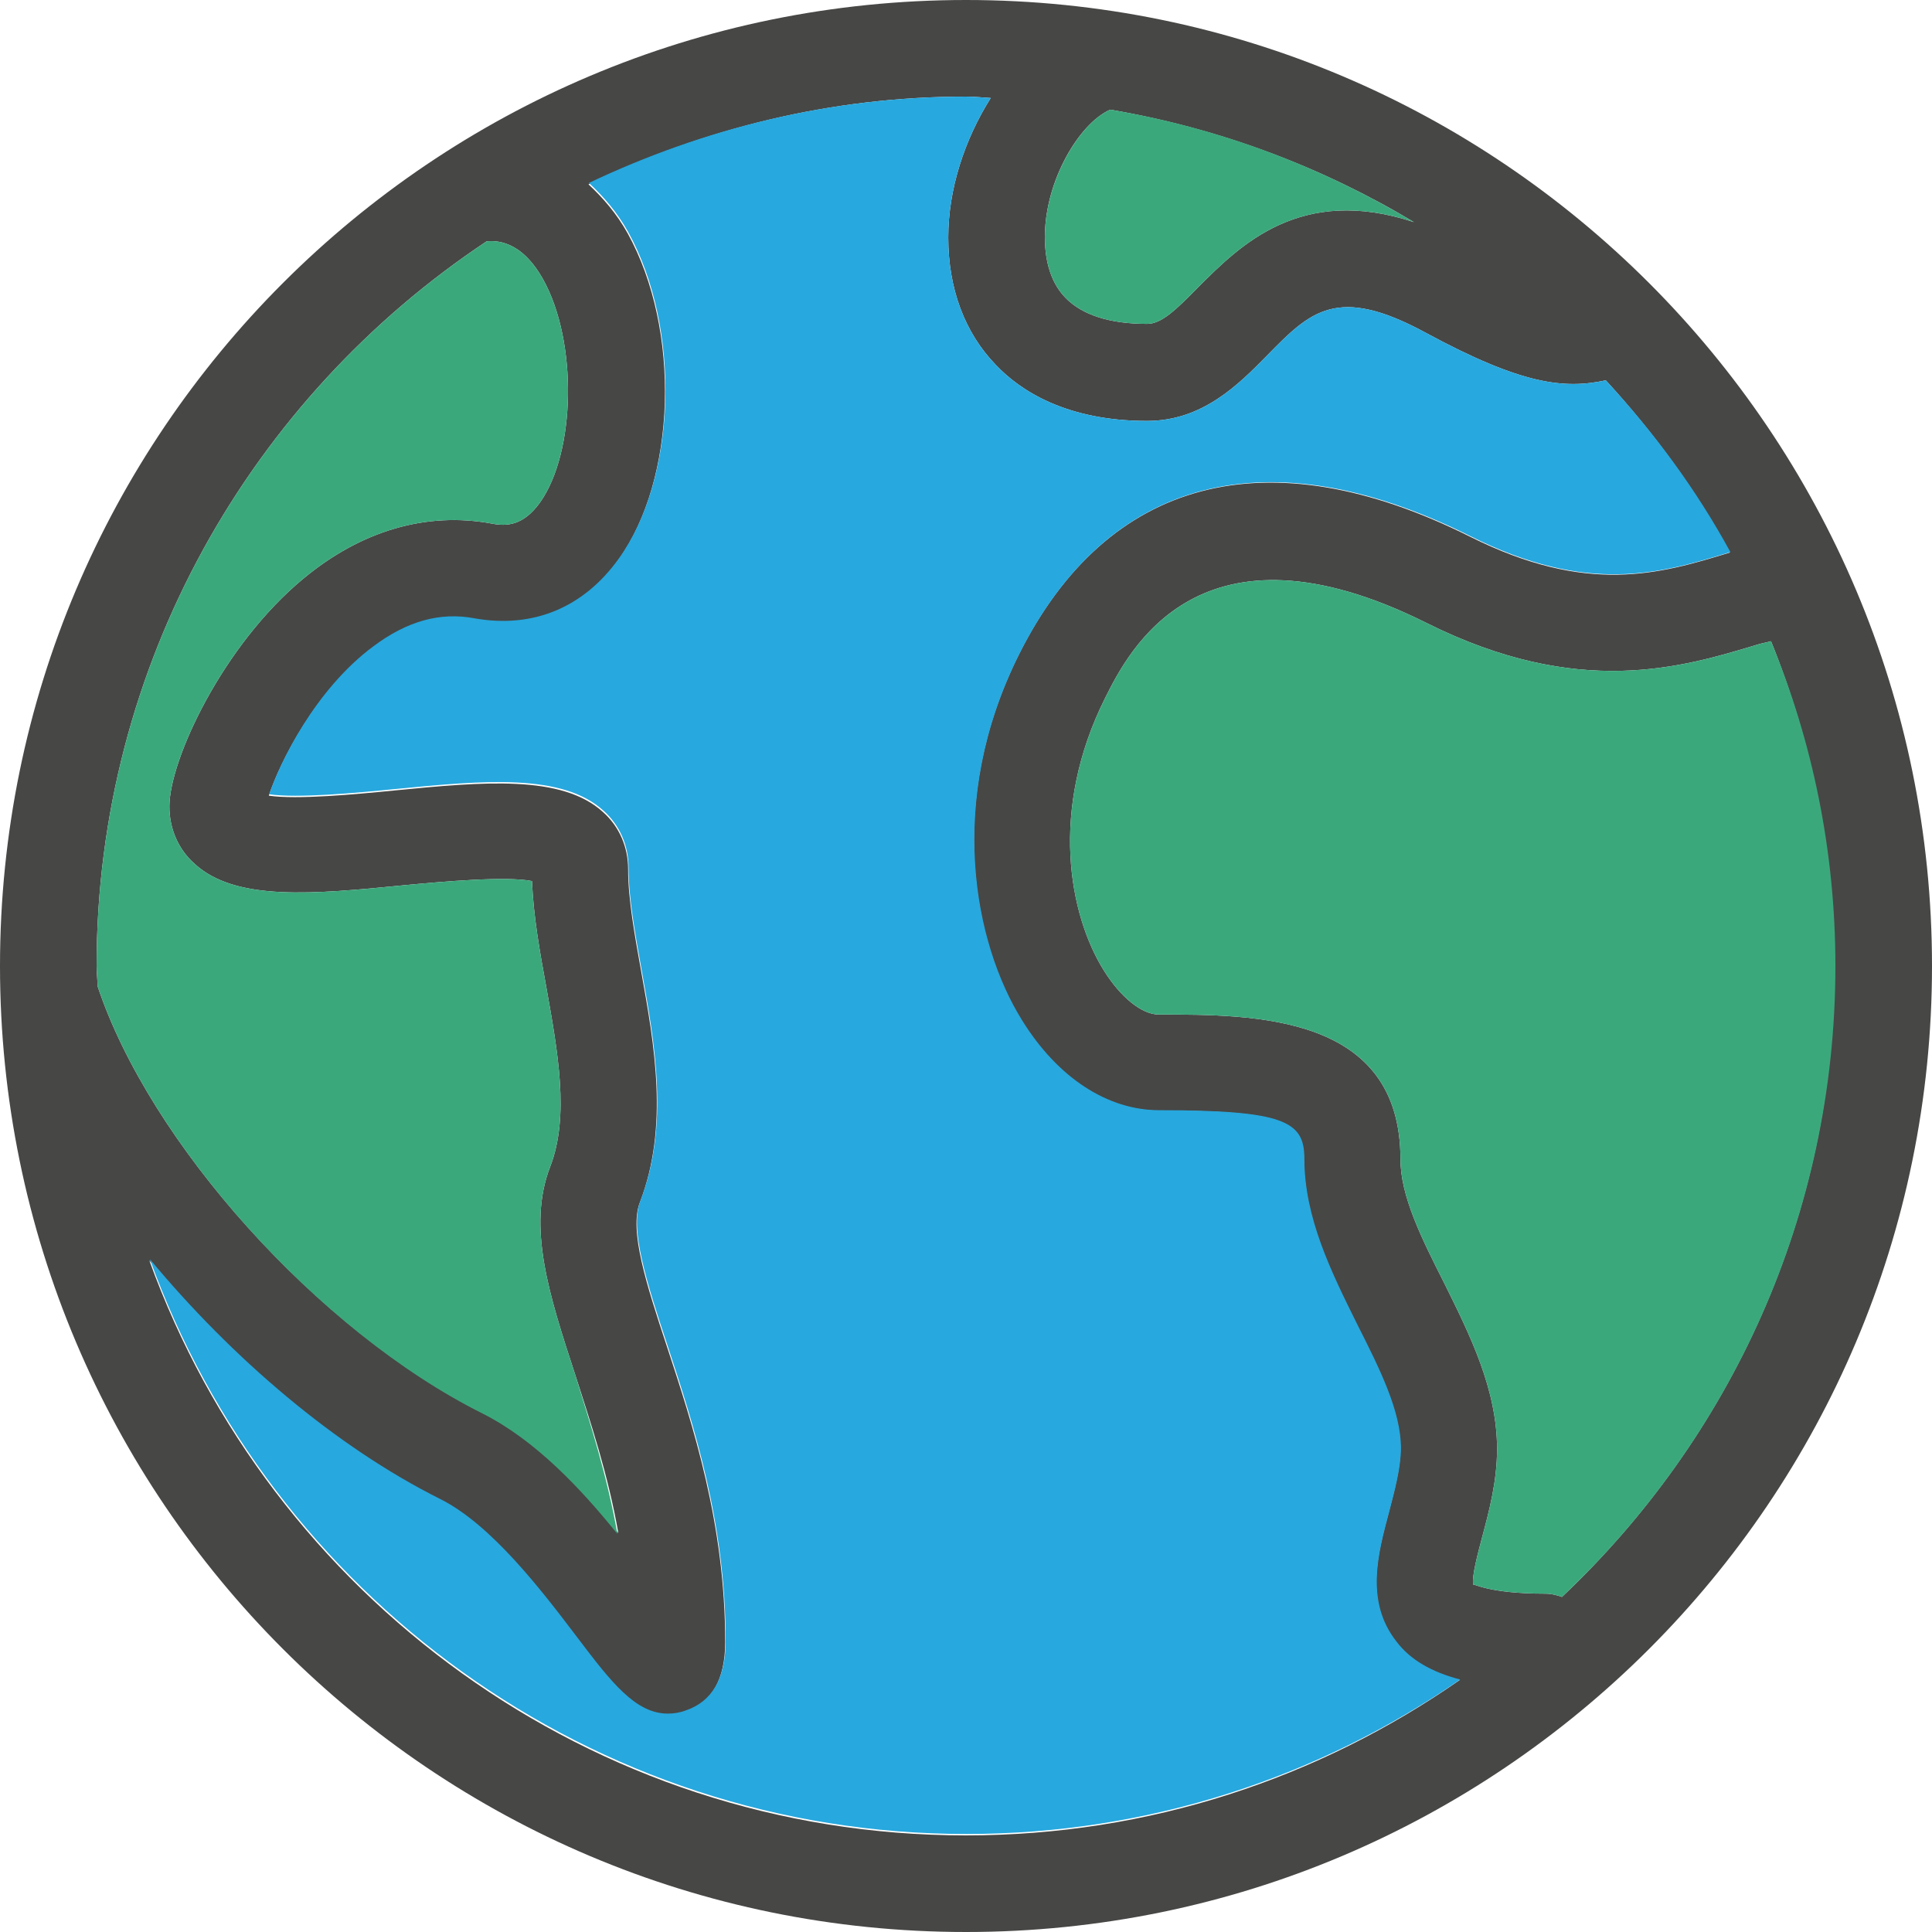 <?xml version="1.0" encoding="utf-8"?>
<!-- Generator: Adobe Illustrator 25.2.3, SVG Export Plug-In . SVG Version: 6.00 Build 0)  -->
<svg version="1.1" id="Camada_1" xmlns="http://www.w3.org/2000/svg" xmlns:xlink="http://www.w3.org/1999/xlink" x="0px" y="0px"
	 viewBox="0 0 414 414" style="enable-background:new 0 0 414 414;" xml:space="preserve">
<style type="text/css">
	.st0{fill:#474746;}
	.st1{fill:#27A8DE;}
	.st2{fill:#3BA87C;}
</style>
<path class="st0" d="M207,0C92.7,0,0,92.7,0,207c0,114.3,92.7,207,207,207s207-92.7,207-207C414,92.7,321.3,0,207,0z M237.9,23.5
	c23.5,4,45.4,12.3,65.1,24.1c-24.3-8-37.2,4.9-46.2,13.9c-4.8,4.9-7.9,7.9-11,7.9c-8,0-13.9-1.9-17.5-5.6c-3.7-3.8-4.4-9.2-4.4-13
	C223.9,38.7,231.3,26.4,237.9,23.5z M20.7,207c0-64.8,33.3-121.9,83.6-155.3c1.9-0.1,7.3-0.4,12.1,8.2c7.4,13.3,7,37-0.7,47.8
	c-3.6,5-7.2,5.1-10.3,4.5c-14-2.6-28,1.5-40.4,11.8c-17.3,14.3-28.7,38.9-28.7,48.8c0,4.8,1.9,9.2,5.4,12.3
	c8.8,8.1,25.5,6.5,44.8,4.6c8.5-0.8,22-2,27.5-0.9c0.3,7.5,1.7,15.3,3.1,22.9c2.4,13.5,5,27.5,0.8,38.3c-5,12.9-0.2,27.6,5.4,44.7
	c3.3,10.2,7,21.3,9.2,33.8c-7.9-9.8-17.6-20.1-28.9-25.8C68,285.2,32,244.7,20.9,211.3C20.9,209.9,20.7,208.4,20.7,207z M207,393.3
	c-80.5,0-149.1-51.5-175-123.2c17.6,21.2,39.8,40.2,62.2,51.4c11,5.5,21.7,19.5,29.5,29.8c7.2,9.5,12.4,16.2,19.3,16.2
	c1.3,0,2.6-0.2,3.9-0.7c5.6-1.9,8.5-6.9,8.5-14.9c0-25.3-6.9-46.4-12.5-63.4c-4.4-13.3-8.1-24.8-5.8-30.8
	c6.3-16.3,3.1-33.9,0.3-49.5c-1.4-7.9-2.8-15.4-2.8-21.9c0-4.8-1.9-9.2-5.4-12.3c-8.8-8-25.5-6.5-44.8-4.6c-8.1,0.8-20.8,2-26.8,1.1
	c2.3-6.9,9.9-22.5,22.3-31.7c7.2-5.4,14.3-7.4,21.7-6c12.4,2.2,23.3-2.2,30.9-12.8c12.5-17.4,13.4-49.4,2-70
	c-2.4-4.3-5.3-7.6-8.4-10.5C150.6,27.6,178,20.7,207,20.7c1.8,0,3.5,0.2,5.3,0.3c-5.6,8.9-9.1,19.5-9.1,29.9
	c0,10.9,3.5,20.4,10.2,27.3c5.2,5.5,15.1,12,32.4,12c11.9,0,19.6-7.8,25.7-14c9.3-9.5,15-15.2,34-4.9c20.7,11.2,29.7,12.1,38.6,10.2
	c10.3,11.2,19.3,23.5,26.6,36.9c-15,4.6-30.5,9.2-55.7-3.4c-43.4-21.7-77.7-12.7-96.7,25.3c-15.8,31.6-9.6,62,0.6,78.4
	c7.6,12.3,18.3,19.3,29.4,19.3c26.8,0,31.1,2.4,31.1,10.3c0,12.8,5.8,24.4,11.4,35.7c4.8,9.5,9.3,18.5,9.3,26.4
	c0,4.2-1.3,9-2.5,13.6c-2.4,9-5.2,19.2,1.5,27.8c3,4,7.6,6.6,13.7,8.2C282.7,381,246.3,393.3,207,393.3z M334.7,342.2
	c-1.1-0.4-2.3-0.7-3.5-0.7c-12.5,0-15.5-2.3-15.5-1.9c-0.4-1.6,1-6.8,1.9-10.2c1.5-5.6,3.2-12,3.2-18.9c0-12.8-5.8-24.4-11.4-35.7
	c-4.8-9.5-9.3-18.5-9.3-26.4c0-31-31.1-31-51.8-31c-3.6,0-8.2-3.7-11.8-9.5c-7.4-11.9-11.7-34.3,0.3-58.3c5-10,20.2-40.4,68.9-16.1
	c32.6,16.3,54.8,9.5,71,4.6c1-0.3,1.8-0.4,2.8-0.7c8.7,21.5,13.6,45,13.6,69.6C393.3,260.2,370.7,308.2,334.7,342.2z"/>
<path class="st1" d="M370.8,118.3c-15,4.6-30.5,9.2-55.7-3.4c-43.4-21.7-77.7-12.7-96.7,25.3c-15.8,31.6-9.6,62,0.6,78.4
	c7.6,12.3,18.3,19.3,29.4,19.3c26.8,0,31.1,2.4,31.1,10.3c0,12.8,5.8,24.4,11.4,35.7c4.8,9.5,9.3,18.5,9.3,26.4
	c0,4.2-1.3,9-2.5,13.6c-2.4,9-5.2,19.2,1.5,27.8c3,4,7.6,6.6,13.7,8.2c-30.1,20.8-66.5,33.1-105.8,33.1
	c-80.5,0-149.1-51.5-175-123.2c17.6,21.2,39.8,40.2,62.2,51.4c11,5.5,21.7,19.5,29.5,29.8c7.2,9.5,12.4,16.2,19.3,16.2
	c1.3,0,2.6-0.2,3.9-0.7c5.6-1.9,8.5-6.9,8.5-14.9c0-25.3-6.9-46.4-12.5-63.4c-4.4-13.3-8.1-24.8-5.8-30.8
	c6.3-16.3,3.1-33.9,0.3-49.5c-1.4-7.9-2.8-15.4-2.8-21.9c0-4.8-1.9-9.2-5.4-12.3c-8.8-8-25.5-6.5-44.8-4.6c-8.1,0.8-20.8,2-26.8,1.1
	c2.3-6.9,9.9-22.5,22.3-31.7c7.2-5.4,14.3-7.4,21.7-6c12.4,2.2,23.3-2.2,30.9-12.8c12.5-17.4,13.4-49.4,2-70
	c-2.4-4.3-5.3-7.6-8.4-10.5C150.6,27.6,178,20.7,207,20.7c1.8,0,3.5,0.2,5.3,0.3c-5.6,8.9-9.1,19.5-9.1,29.9
	c0,10.9,3.5,20.4,10.2,27.3c5.2,5.5,15.1,12,32.4,12c11.9,0,19.6-7.8,25.7-14c9.3-9.5,15-15.2,34-4.9c20.7,11.2,29.7,12.1,38.6,10.2
	C354.4,92.6,363.5,104.9,370.8,118.3z"/>
<path class="st2" d="M303,47.6c-24.3-8-37.2,4.9-46.2,13.9c-4.8,4.9-7.9,7.9-11,7.9c-8,0-13.9-1.9-17.5-5.6c-3.7-3.8-4.4-9.2-4.4-13
	c0-12.1,7.5-24.5,14-27.3C261.4,27.4,283.3,35.8,303,47.6z"/>
<path class="st2" d="M132.3,328.7c-7.9-9.8-17.6-20.1-28.9-25.8C68,285.2,32,244.7,20.9,211.3c0-1.5-0.2-2.9-0.2-4.3
	c0-64.8,33.3-121.9,83.6-155.3c1.9-0.1,7.3-0.4,12.1,8.2c7.4,13.3,7,37-0.7,47.8c-3.6,5-7.2,5.1-10.3,4.5c-14-2.6-28,1.5-40.4,11.8
	c-17.3,14.3-28.7,38.9-28.7,48.8c0,4.8,1.9,9.2,5.4,12.3c8.8,8.1,25.5,6.5,44.8,4.6c8.5-0.8,22-2,27.5-0.9
	c0.3,7.5,1.7,15.3,3.1,22.9c2.4,13.5,5,27.5,0.8,38.3c-5,12.9-0.2,27.6,5.4,44.7C126.5,305.1,130.1,316.2,132.3,328.7z"/>
<path class="st2" d="M393.3,207c0,53.3-22.6,101.3-58.6,135.2c-1.1-0.4-2.3-0.7-3.5-0.7c-12.5,0-15.5-2.3-15.5-1.9
	c-0.4-1.6,1-6.8,1.9-10.2c1.5-5.6,3.2-12,3.2-18.9c0-12.8-5.8-24.4-11.4-35.7c-4.8-9.5-9.3-18.5-9.3-26.4c0-31-31.1-31-51.8-31
	c-3.6,0-8.2-3.7-11.8-9.5c-7.4-11.9-11.7-34.3,0.3-58.3c5-10,20.2-40.4,68.9-16.1c32.6,16.3,54.8,9.5,71,4.6c1-0.3,1.8-0.4,2.8-0.7
	C388.4,158.9,393.3,182.4,393.3,207z"/>
</svg>
